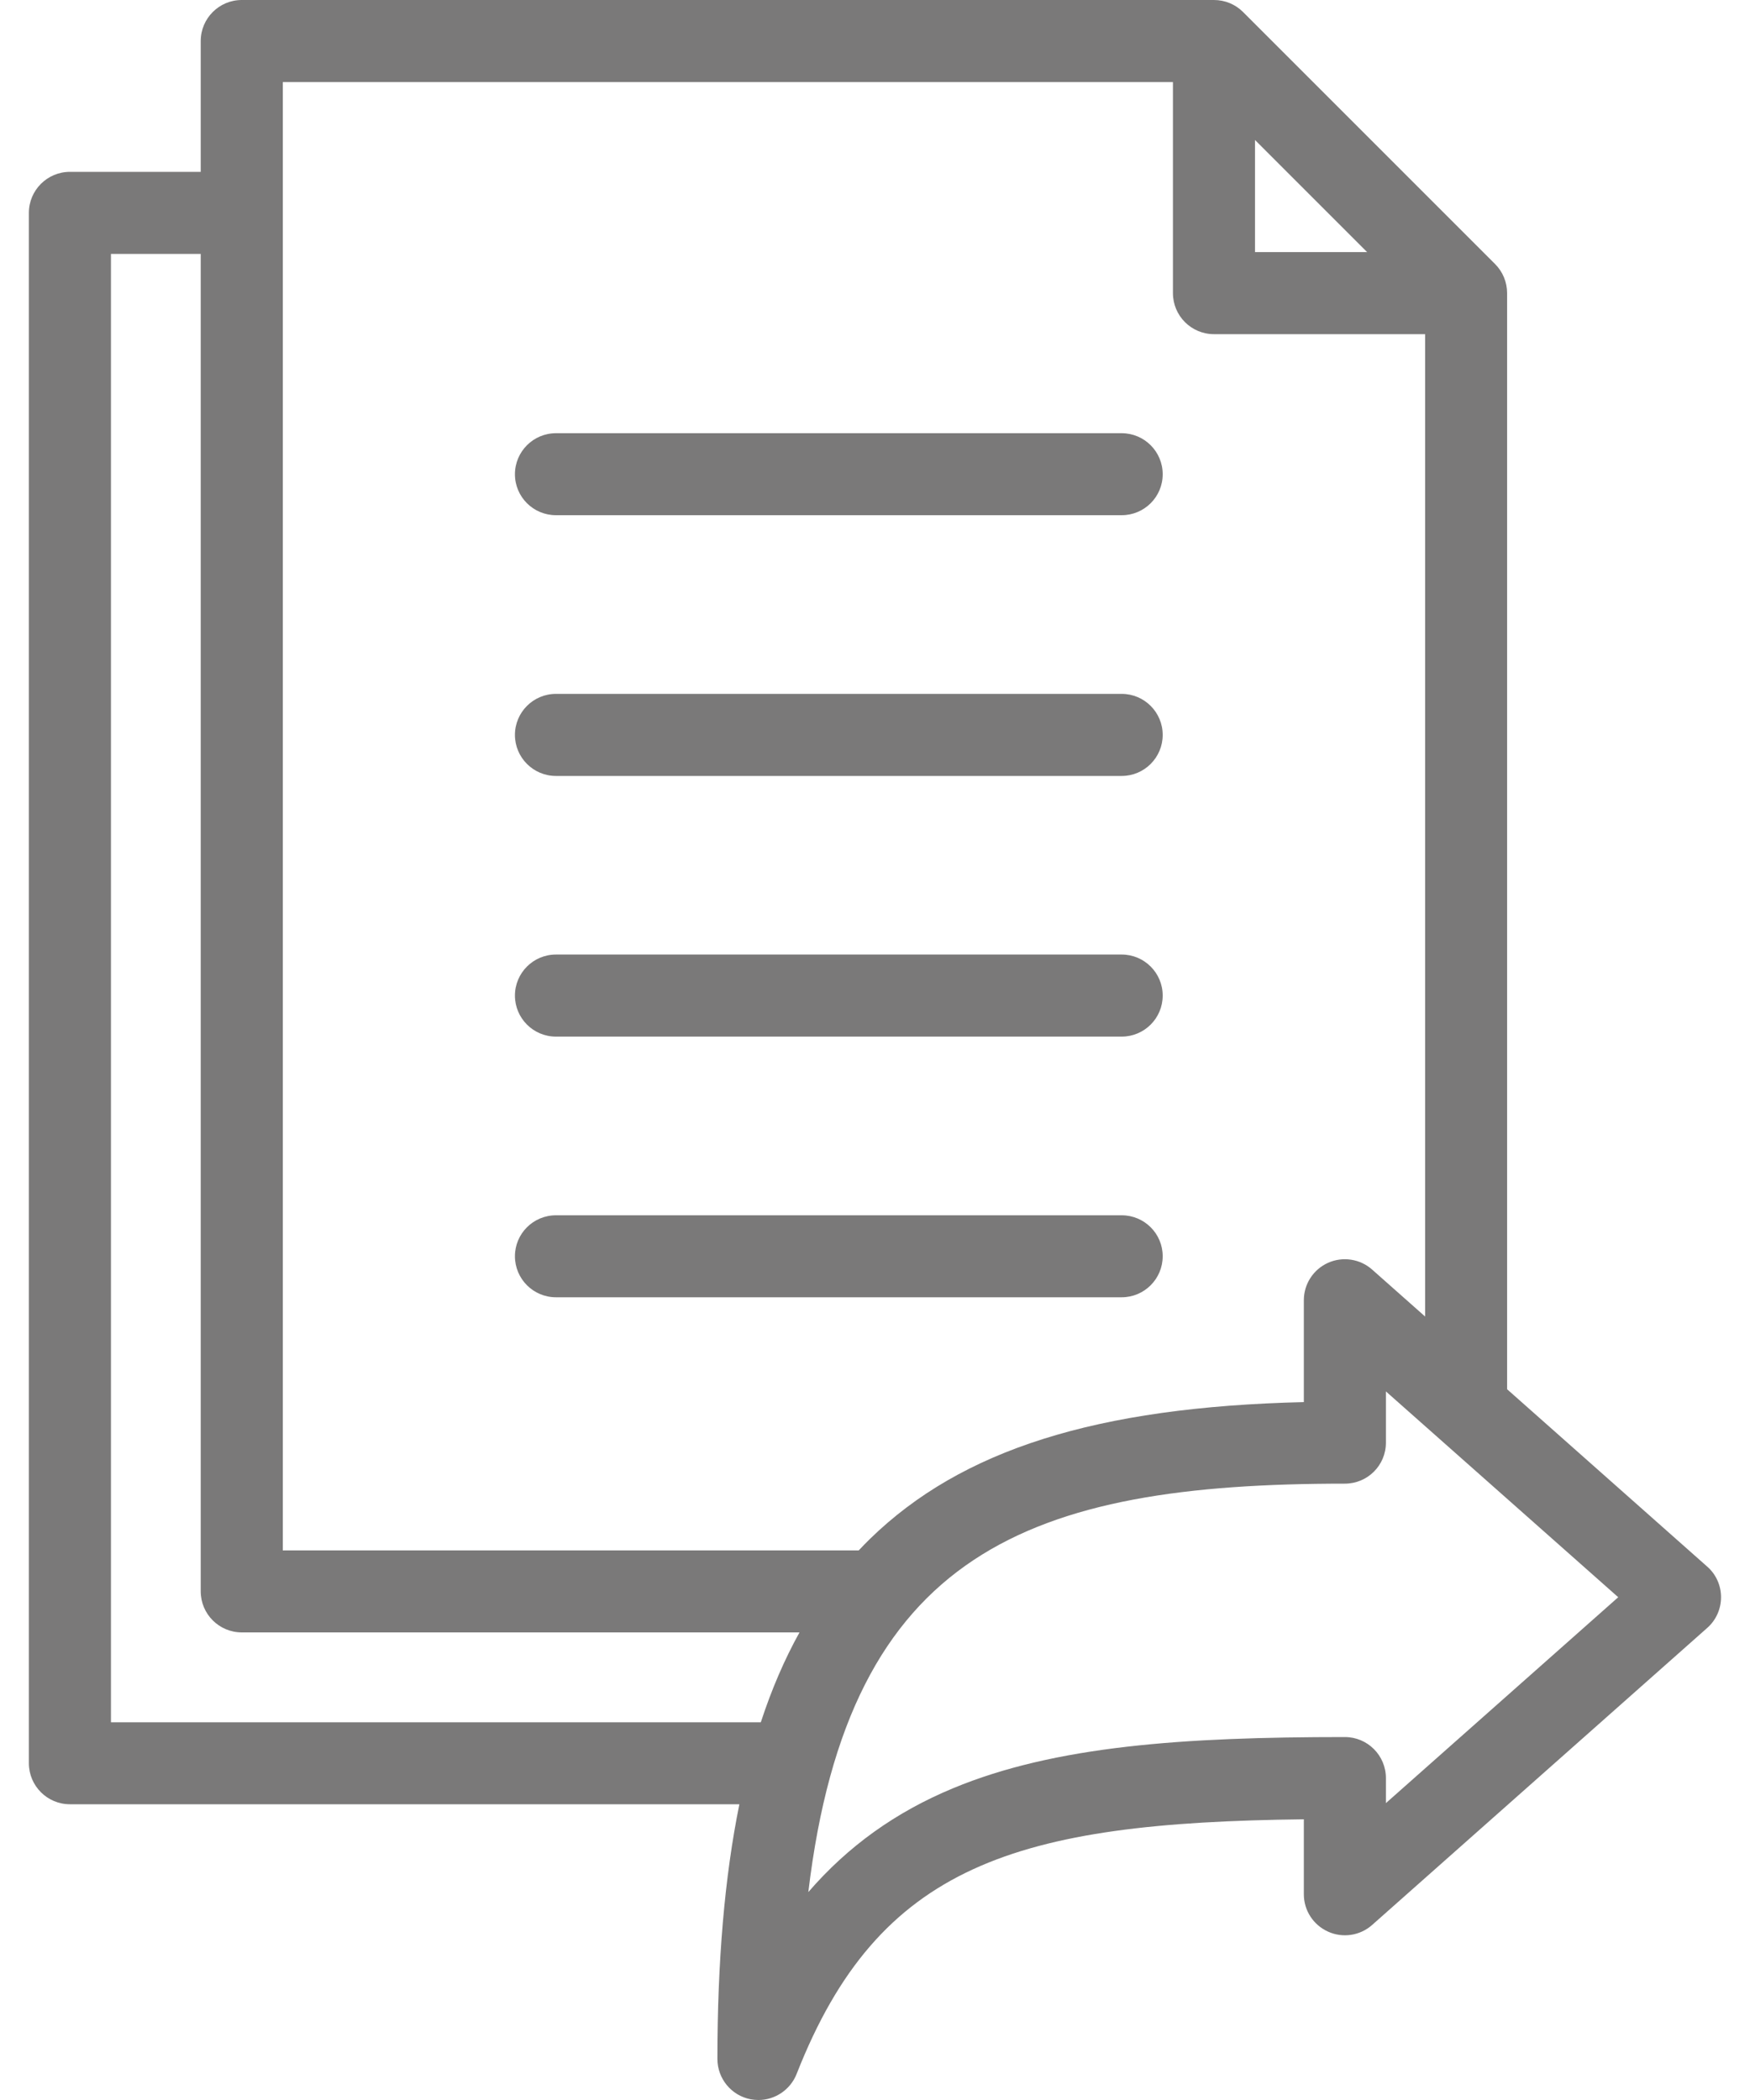 <svg width="20" height="24" viewBox="0 0 20 24" fill="none" xmlns="http://www.w3.org/2000/svg">
<path d="M19.511 17.904L17.224 15.877V3.35C17.224 3.226 17.175 3.106 17.087 3.018L14.206 0.137C14.118 0.049 13.999 0 13.874 0H2.763C2.504 0 2.294 0.21 2.294 0.469V1.964H0.799C0.54 1.964 0.33 2.174 0.33 2.433V20.151C0.33 20.41 0.54 20.62 0.799 20.62H8.45C8.281 21.452 8.199 22.417 8.199 23.531C8.199 23.756 8.359 23.95 8.58 23.992C8.609 23.997 8.639 24 8.668 24C8.857 24 9.032 23.884 9.104 23.703C10.044 21.306 11.611 20.83 14.901 20.792V21.649C14.901 21.833 15.009 22 15.178 22.076C15.346 22.152 15.543 22.122 15.681 22L19.511 18.605C19.612 18.516 19.669 18.388 19.669 18.254C19.669 18.12 19.612 17.992 19.511 17.904ZM14.343 1.6L15.624 2.881H14.343V1.6ZM3.232 0.938H13.405V3.35C13.405 3.609 13.615 3.819 13.874 3.819H16.287V15.046L15.681 14.509C15.543 14.387 15.346 14.357 15.178 14.432C15.009 14.508 14.901 14.675 14.901 14.86V16.024C12.529 16.08 10.989 16.568 9.943 17.587C9.899 17.63 9.856 17.674 9.814 17.719H3.232V0.938ZM8.695 19.683H1.268V2.902H2.294V18.187C2.294 18.446 2.504 18.656 2.763 18.656H9.137C8.965 18.966 8.818 19.307 8.695 19.683ZM15.839 20.607V20.321C15.839 20.062 15.629 19.852 15.37 19.852C13.525 19.852 12.058 19.952 10.89 20.438C10.236 20.71 9.692 21.098 9.238 21.624C9.703 17.731 11.761 16.956 15.37 16.956C15.629 16.956 15.839 16.747 15.839 16.488V15.902L18.494 18.254L15.839 20.607ZM5.885 11.378C5.885 11.119 6.095 10.909 6.354 10.909H12.819C13.078 10.909 13.288 11.119 13.288 11.378C13.288 11.637 13.078 11.847 12.819 11.847H6.354C6.095 11.847 5.885 11.637 5.885 11.378ZM6.354 14.826C6.095 14.826 5.885 14.616 5.885 14.357C5.885 14.098 6.095 13.889 6.354 13.889H12.819C13.078 13.889 13.288 14.098 13.288 14.357C13.288 14.616 13.078 14.826 12.819 14.826H6.354ZM5.885 8.399C5.885 8.14 6.095 7.93 6.354 7.93H12.819C13.078 7.93 13.288 8.14 13.288 8.399C13.288 8.658 13.078 8.868 12.819 8.868H6.354C6.095 8.868 5.885 8.658 5.885 8.399ZM5.885 5.42C5.885 5.161 6.095 4.951 6.354 4.951H12.819C13.078 4.951 13.288 5.161 13.288 5.42C13.288 5.679 13.078 5.888 12.819 5.888H6.354C6.095 5.888 5.885 5.679 5.885 5.42Z" fill="#7A7979"/>
</svg>
